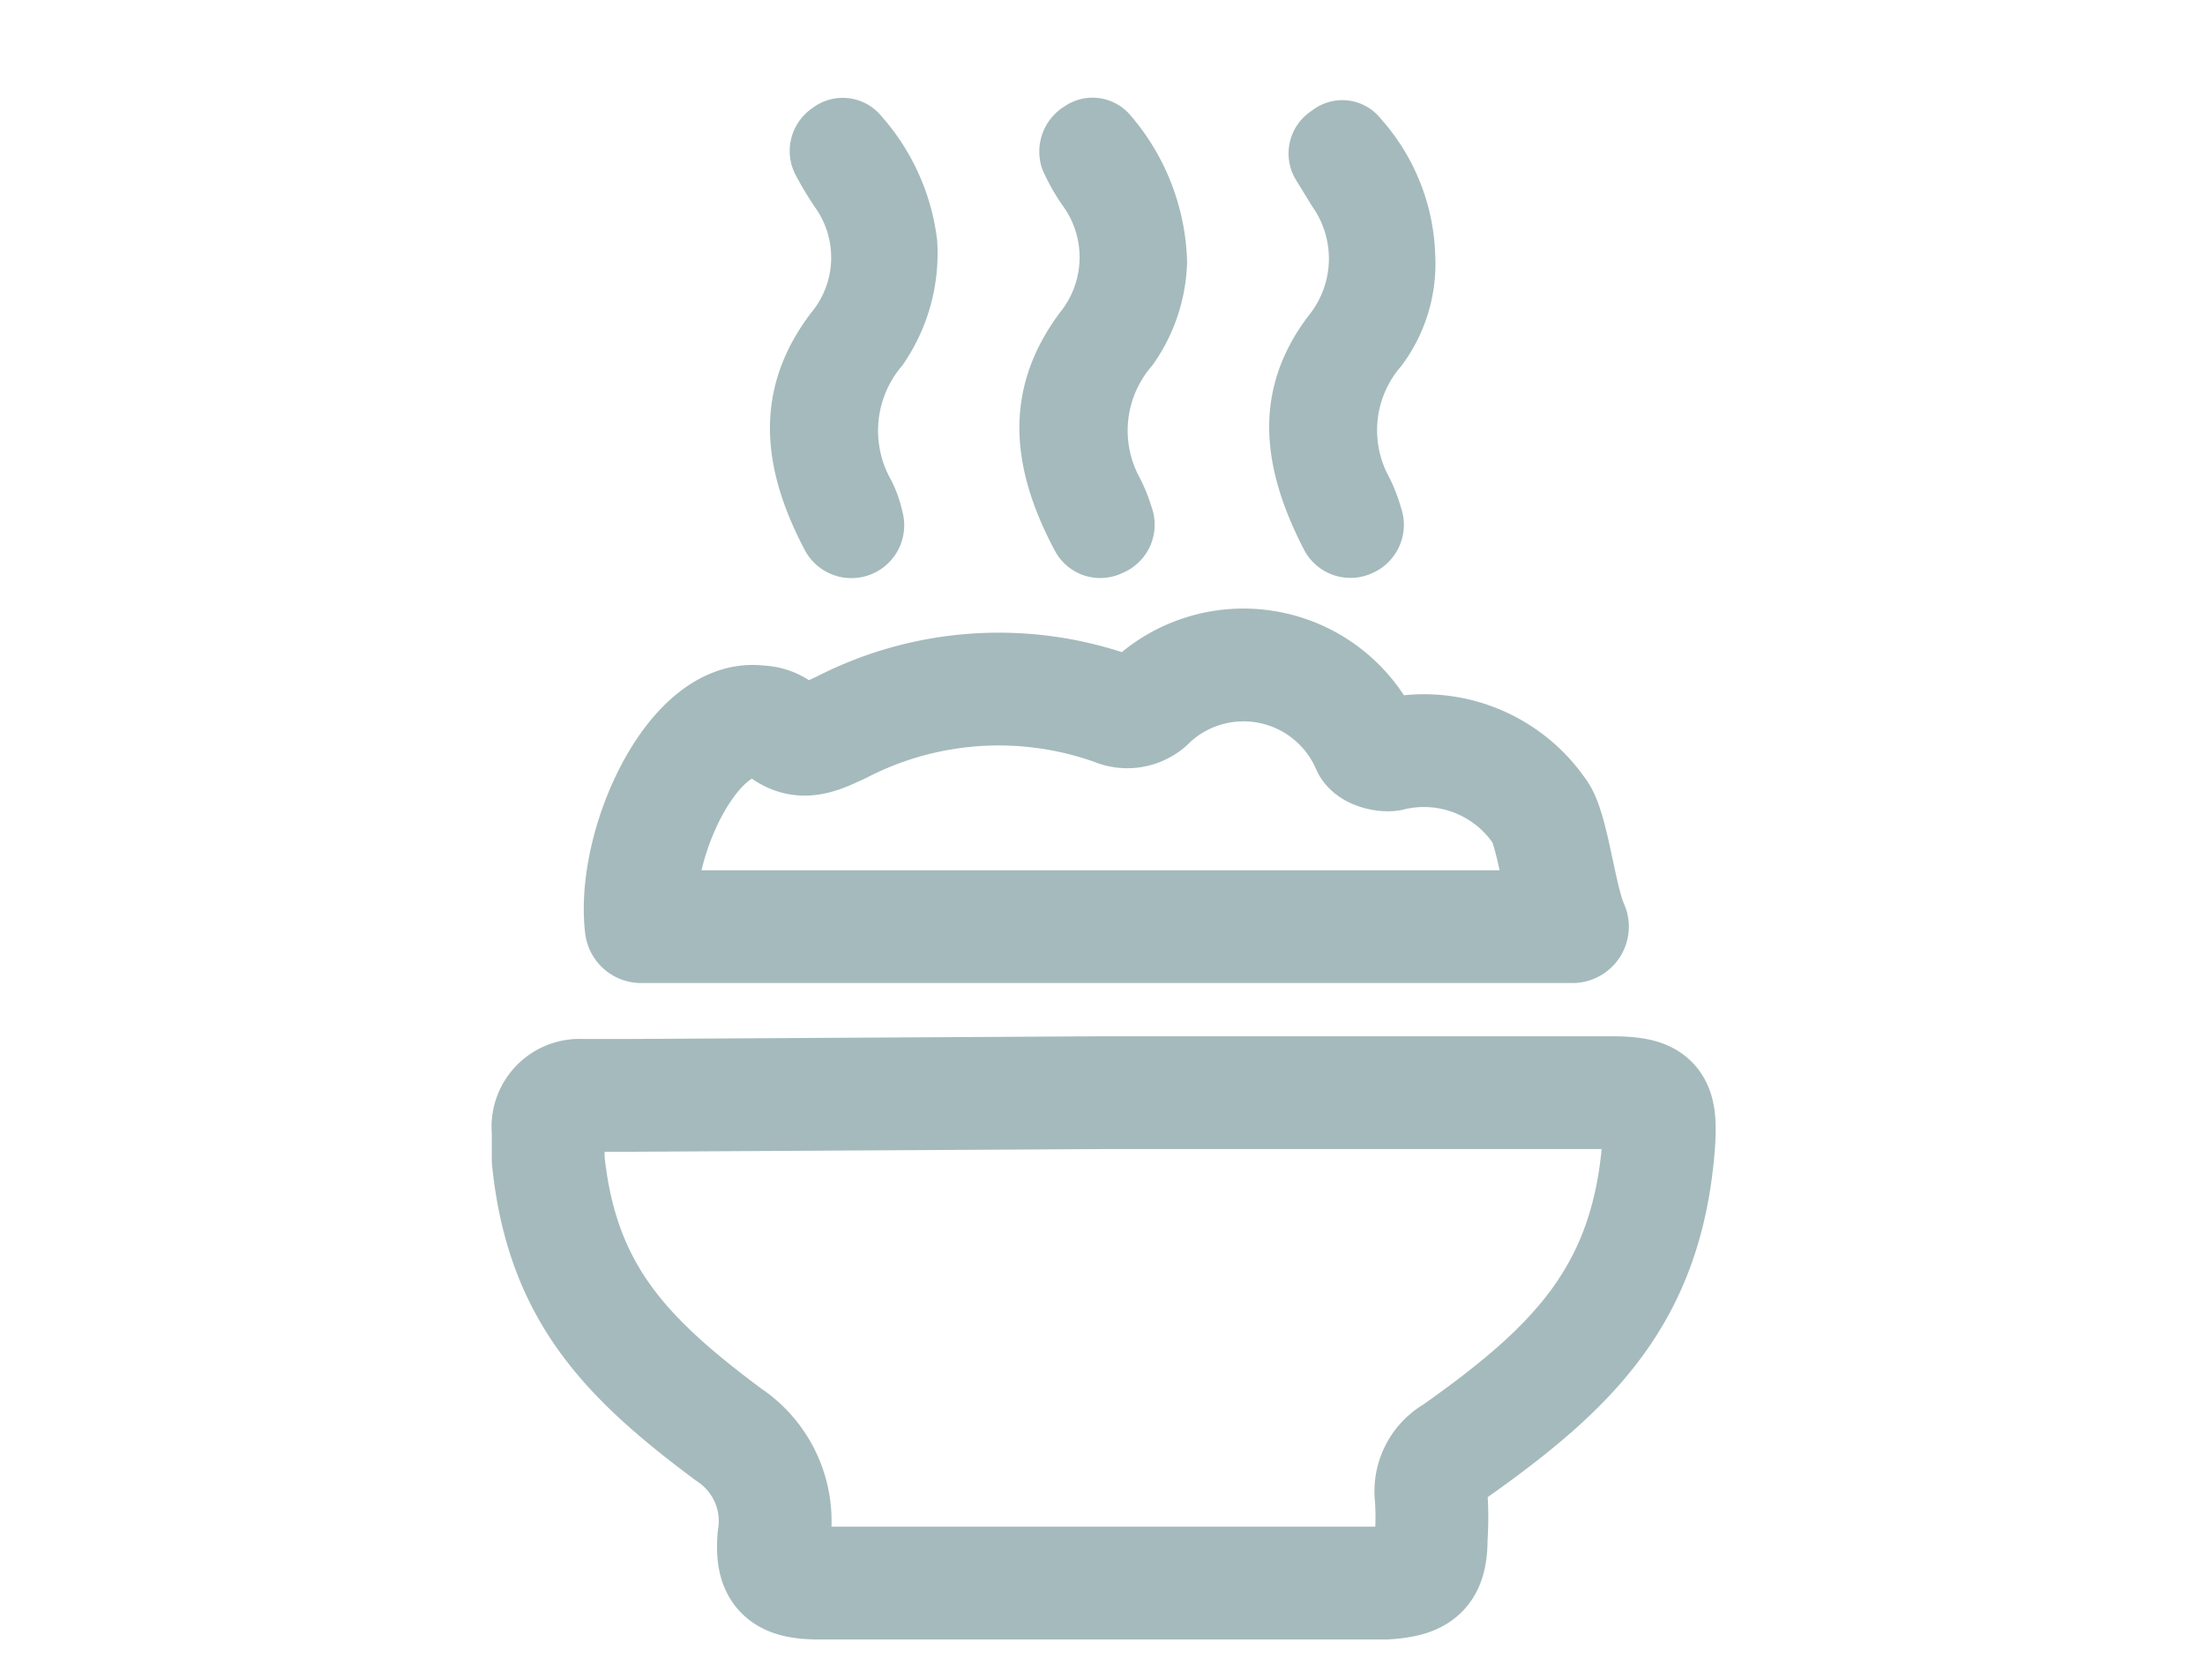 <svg id="圖層_1" data-name="圖層 1" xmlns="http://www.w3.org/2000/svg" viewBox="0 0 48.87 37.23"><defs><style>.cls-1{opacity:0.9;}.cls-2{fill:none;stroke:#9bb3b5;stroke-linecap:round;stroke-linejoin:round;stroke-width:2.5px;}.cls-3{fill:#9bb3b5;}</style></defs><g class="cls-1"><path class="cls-2" d="M24.45,24.22H35.69c1,0,1.14.19,1.07,1.17-.26,3.3-1.87,4.91-4.53,6.79a1,1,0,0,0-.51,1,6.89,6.89,0,0,1,0,.91c0,.74-.22.95-1,1H18.15c-.8,0-1.06-.22-1-1a2.3,2.3,0,0,0-1-2.29c-2.31-1.72-3.7-3.17-4-6.09,0-.21,0-.43,0-.64a.7.7,0,0,1,.74-.79c.36,0,.72,0,1.07,0Z"/><path class="cls-2" d="M34.85,20.54H14.21C14,18.71,15.37,15.79,16.83,16a.79.79,0,0,1,.41.12c.49.46.91.23,1.41,0a7.6,7.6,0,0,1,6.05-.4.72.72,0,0,0,.82-.18,3,3,0,0,1,4.79,1c.05.13.34.21.5.19a3.11,3.11,0,0,1,3.3,1.24C34.41,18.33,34.57,19.93,34.85,20.54Z"/><path class="cls-3" d="M26.31,5.8a4.12,4.12,0,0,1-.77,2.3,2.18,2.18,0,0,0-.28,2.49,3.9,3.9,0,0,1,.26.64,1.16,1.16,0,0,1-.64,1.47,1.14,1.14,0,0,1-1.51-.51c-.94-1.77-1.17-3.53.12-5.26a1.94,1.94,0,0,0,.05-2.39,4.69,4.69,0,0,1-.44-.79,1.18,1.18,0,0,1,.49-1.39,1.1,1.1,0,0,1,1.46.19A5.19,5.19,0,0,1,26.31,5.8Z"/><path class="cls-3" d="M31.81,5.67a3.77,3.77,0,0,1-.75,2.44,2.16,2.16,0,0,0-.26,2.49,4,4,0,0,1,.25.65,1.17,1.17,0,0,1-.65,1.46,1.16,1.16,0,0,1-1.48-.49C28,10.46,27.71,8.7,29,7a2,2,0,0,0,.08-2.43L28.73,4a1.13,1.13,0,0,1,.35-1.55,1.09,1.09,0,0,1,1.53.19A4.76,4.76,0,0,1,31.81,5.67Z"/><path class="cls-3" d="M20.77,5.32A4.34,4.34,0,0,1,20,8.1a2.21,2.21,0,0,0-.25,2.54,2.92,2.92,0,0,1,.25.7,1.17,1.17,0,0,1-2.17.84c-.93-1.77-1.16-3.53.15-5.25a1.91,1.91,0,0,0,.08-2.34,7.66,7.66,0,0,1-.41-.68A1.15,1.15,0,0,1,18,2.4a1.11,1.11,0,0,1,1.54.18A5.06,5.06,0,0,1,20.77,5.32Z"/></g></svg>